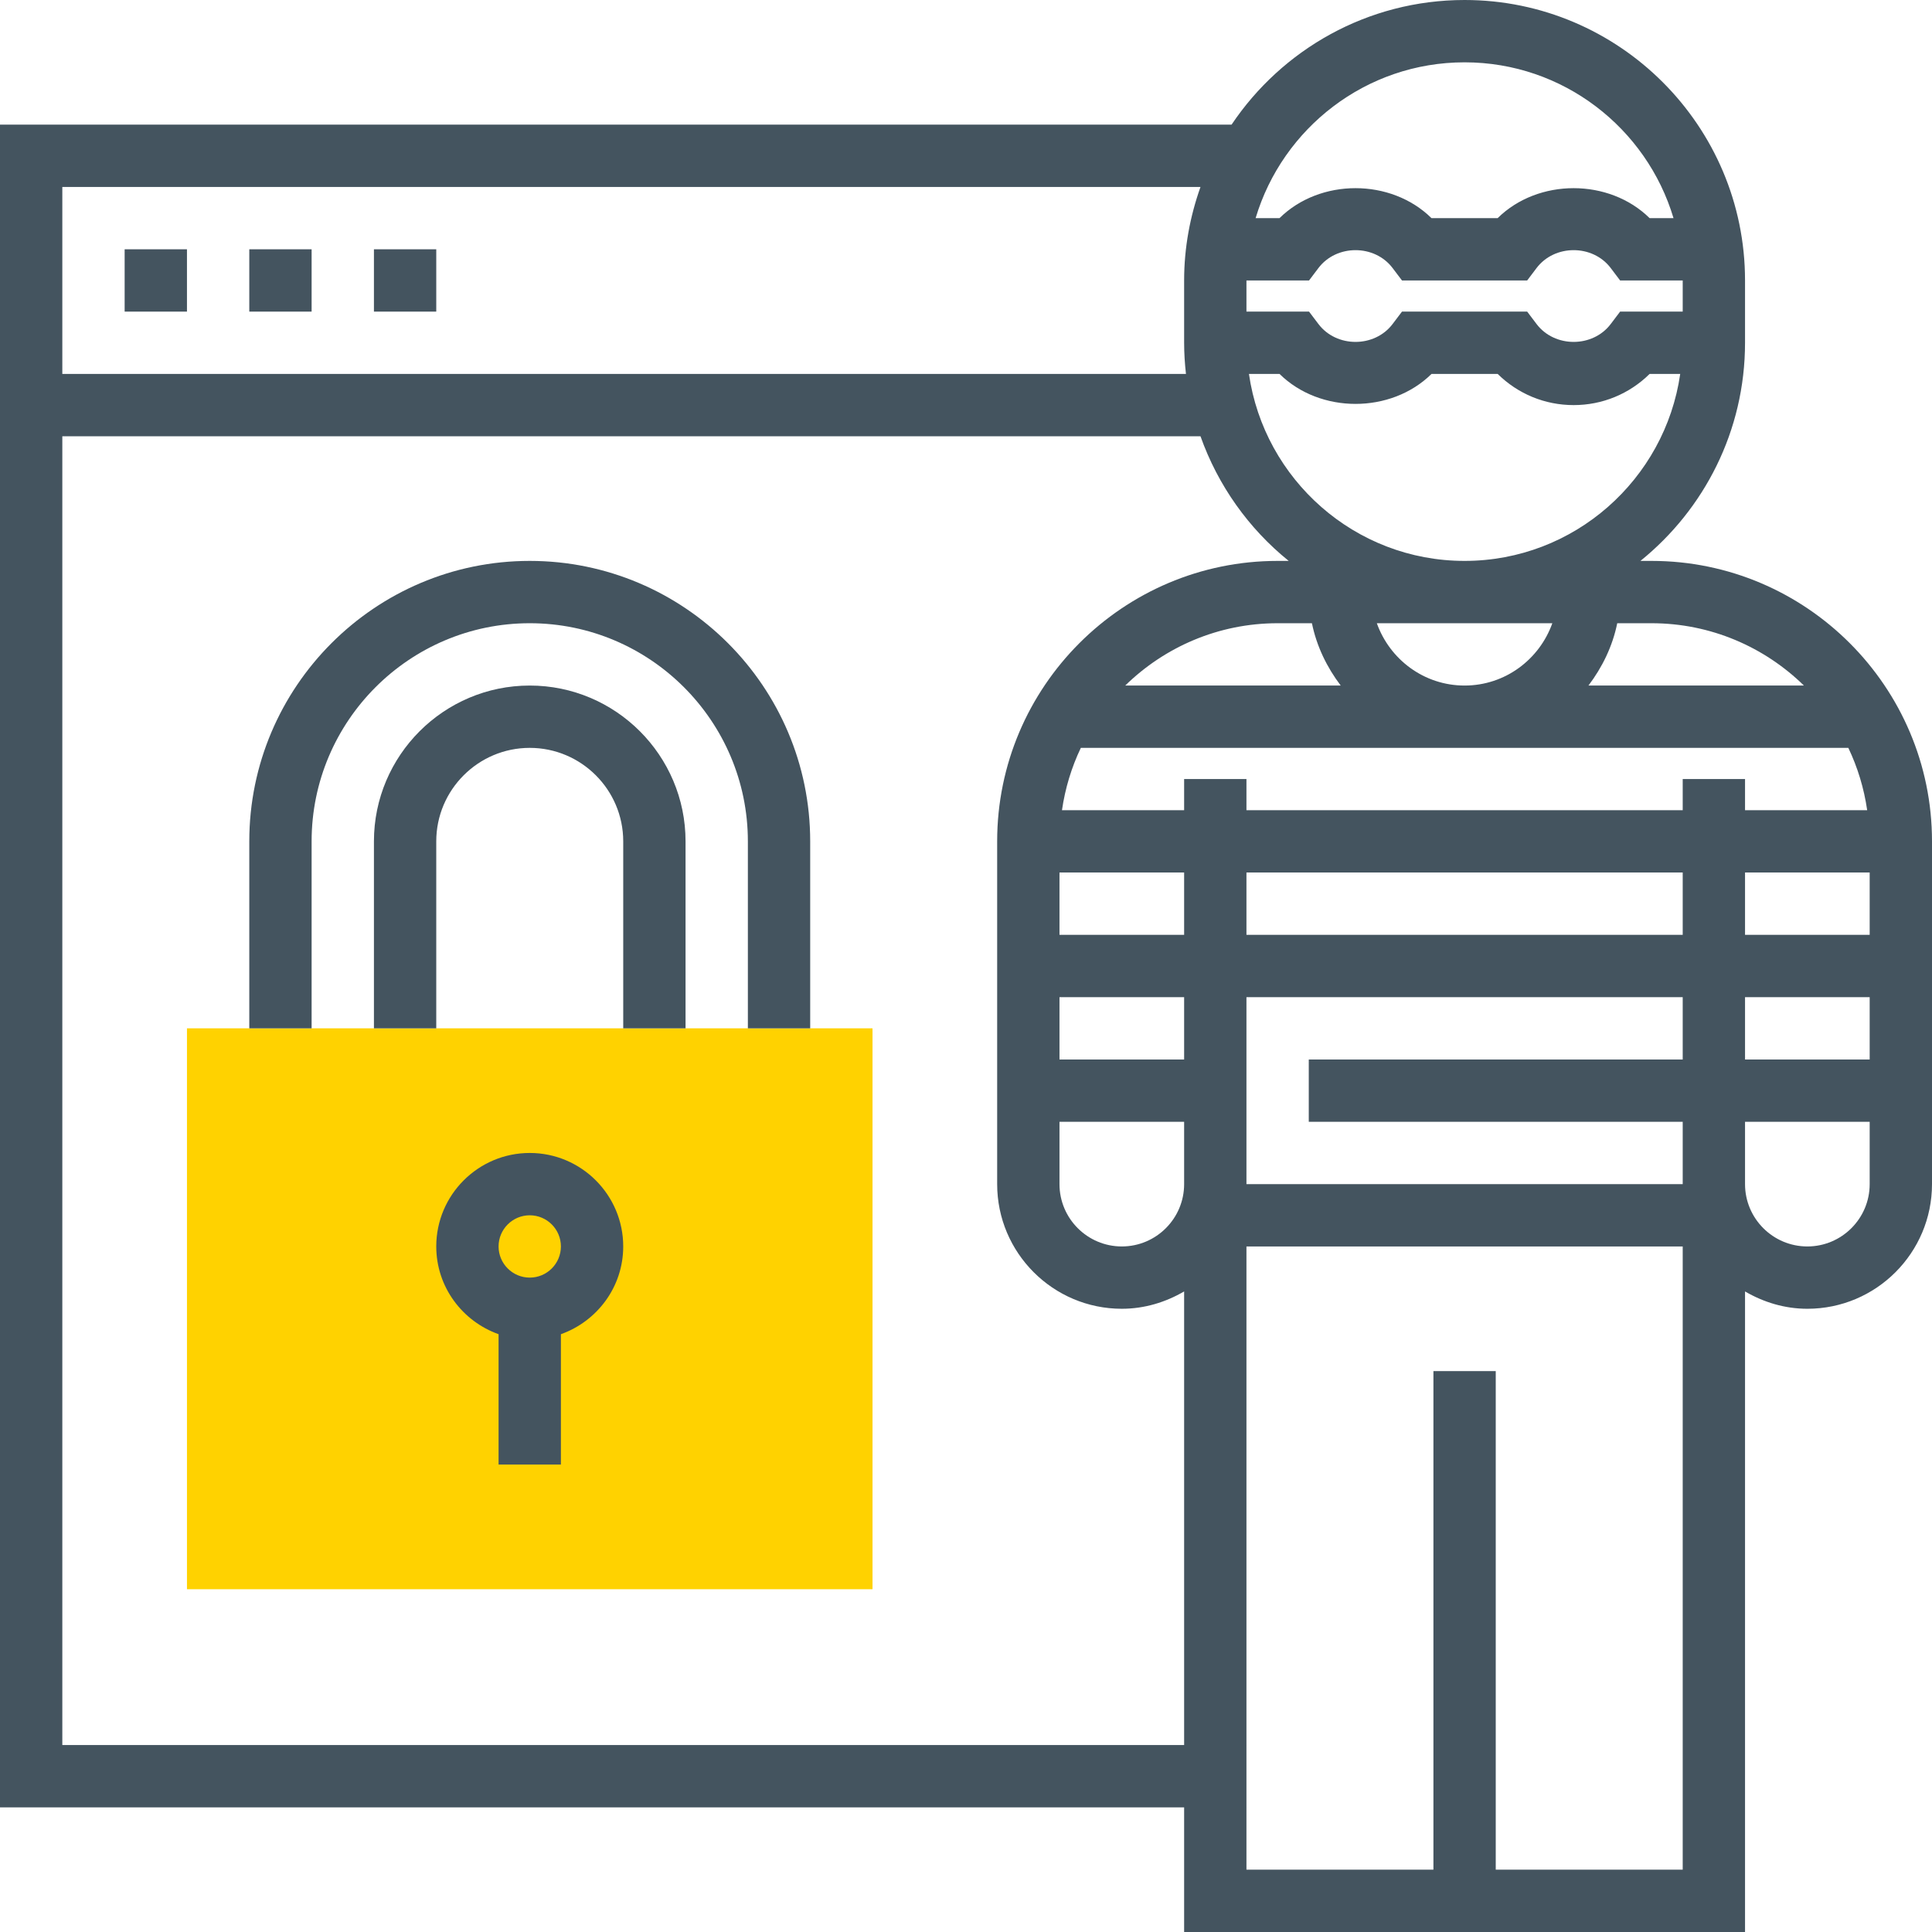 <?xml version="1.0"?>
<svg xmlns="http://www.w3.org/2000/svg" xmlns:xlink="http://www.w3.org/1999/xlink" version="1.1" id="Capa_1" x="0px" y="0px" viewBox="0 0 496 496" style="enable-background:new 0 0 496 496;" xml:space="preserve" width="512px" height="512px" class=""><g><path style="fill:#FFD200" d="M224,408H48V264h176V408z" data-original="#FFA64D" class="active-path" data-old_color="#65FF00"/><g>
	<path style="fill:#44545F" d="M424,144h-2.848C437.504,130.792,448,110.608,448,88V72c0-39.696-32.304-72-72-72   c-24.904,0-46.888,12.72-59.824,32H0v432h304v32h144V331.552c4.728,2.752,10.144,4.448,16,4.448c17.648,0,32-14.352,32-32v-88   C496,176.304,463.696,144,424,144z M432,288v16H320v-48h112v16h-96v16H432z M398.528,160c-3.312,9.288-12.112,16-22.528,16   s-19.216-6.712-22.528-16H398.528z M336.808,160c1.216,5.944,3.856,11.328,7.392,16h-55.32c10.104-9.88,23.904-16,39.12-16H336.808   z M272,224h32v16h-32V224z M320,224h112v16H320V224z M272,256h32v16h-32V256z M272,288h32v16c0,8.824-7.176,16-16,16   s-16-7.176-16-16V288z M448,256h32v16h-32V256z M448,240v-16h32v16H448z M448,208v-8h-16v8H320v-8h-16v8h-31.36   c0.816-5.648,2.464-11.024,4.84-16h197.04c2.376,4.976,4.024,10.352,4.84,16H448z M463.12,176H407.8   c3.536-4.672,6.184-10.056,7.392-16H424C439.216,160,453.016,166.12,463.12,176z M376,144c-28.152,0-51.456-20.904-55.36-48h7.856   c10.408,10.256,28.608,10.256,39.016,0h16.984c5.2,5.128,12.12,8,19.504,8s14.304-2.872,19.504-8h7.856   C427.456,123.096,404.152,144,376,144z M432,80h-16.072l-2.4,3.176c-4.632,6.136-14.424,6.136-19.056,0l-2.4-3.176h-32.144   l-2.4,3.176c-4.632,6.136-14.424,6.136-19.056,0l-2.4-3.176H320v-8h16.072l2.4-3.176c4.632-6.136,14.424-6.136,19.056,0l2.4,3.176   h32.144l2.4-3.176c4.632-6.136,14.424-6.136,19.056,0l2.4,3.176H432V80z M376,16c25.32,0,46.736,16.896,53.64,40h-6.136   c-10.408-10.256-28.608-10.256-39.016,0h-16.984c-10.408-10.256-28.608-10.256-39.016,0h-6.136C329.264,32.896,350.68,16,376,16z    M308.2,48c-2.672,7.52-4.2,15.576-4.2,24v16c0,2.704,0.176,5.368,0.472,8H16V48H308.2z M16,448V112h292.2   c4.496,12.664,12.384,23.712,22.648,32H328c-39.696,0-72,32.304-72,72v88c0,17.648,14.352,32,32,32c5.856,0,11.272-1.696,16-4.448   V448H16z M384,480V352h-16v128h-48V320h112v160H384z M464,320c-8.824,0-16-7.176-16-16v-16h32v16C480,312.824,472.824,320,464,320z   " data-original="#333333" class="" data-old_color="#333333"/>
	<rect x="32" y="64" style="fill:#44545F" width="16" height="16" data-original="#333333" class="" data-old_color="#333333"/>
	<rect x="64" y="64" style="fill:#44545F" width="16" height="16" data-original="#333333" class="" data-old_color="#333333"/>
	<rect x="96" y="64" style="fill:#44545F" width="16" height="16" data-original="#333333" class="" data-old_color="#333333"/>
	<path style="fill:#44545F" d="M136,144c-39.696,0-72,32.304-72,72v48h16v-48c0-30.88,25.12-56,56-56s56,25.12,56,56v48h16v-48   C208,176.304,175.696,144,136,144z" data-original="#333333" class="" data-old_color="#333333"/>
	<path style="fill:#44545F" d="M136,176c-22.056,0-40,17.944-40,40v48h16v-48c0-13.232,10.768-24,24-24s24,10.768,24,24v48h16v-48   C176,193.944,158.056,176,136,176z" data-original="#333333" class="" data-old_color="#333333"/>
	<path style="fill:#44545F" d="M136,296c-13.232,0-24,10.768-24,24c0,10.416,6.712,19.216,16,22.528V376h16v-33.472   c9.288-3.312,16-12.112,16-22.528C160,306.768,149.232,296,136,296z M136,328c-4.408,0-8-3.584-8-8s3.592-8,8-8s8,3.584,8,8   S140.408,328,136,328z" data-original="#333333" class="" data-old_color="#333333"/>
</g></g> </svg>
